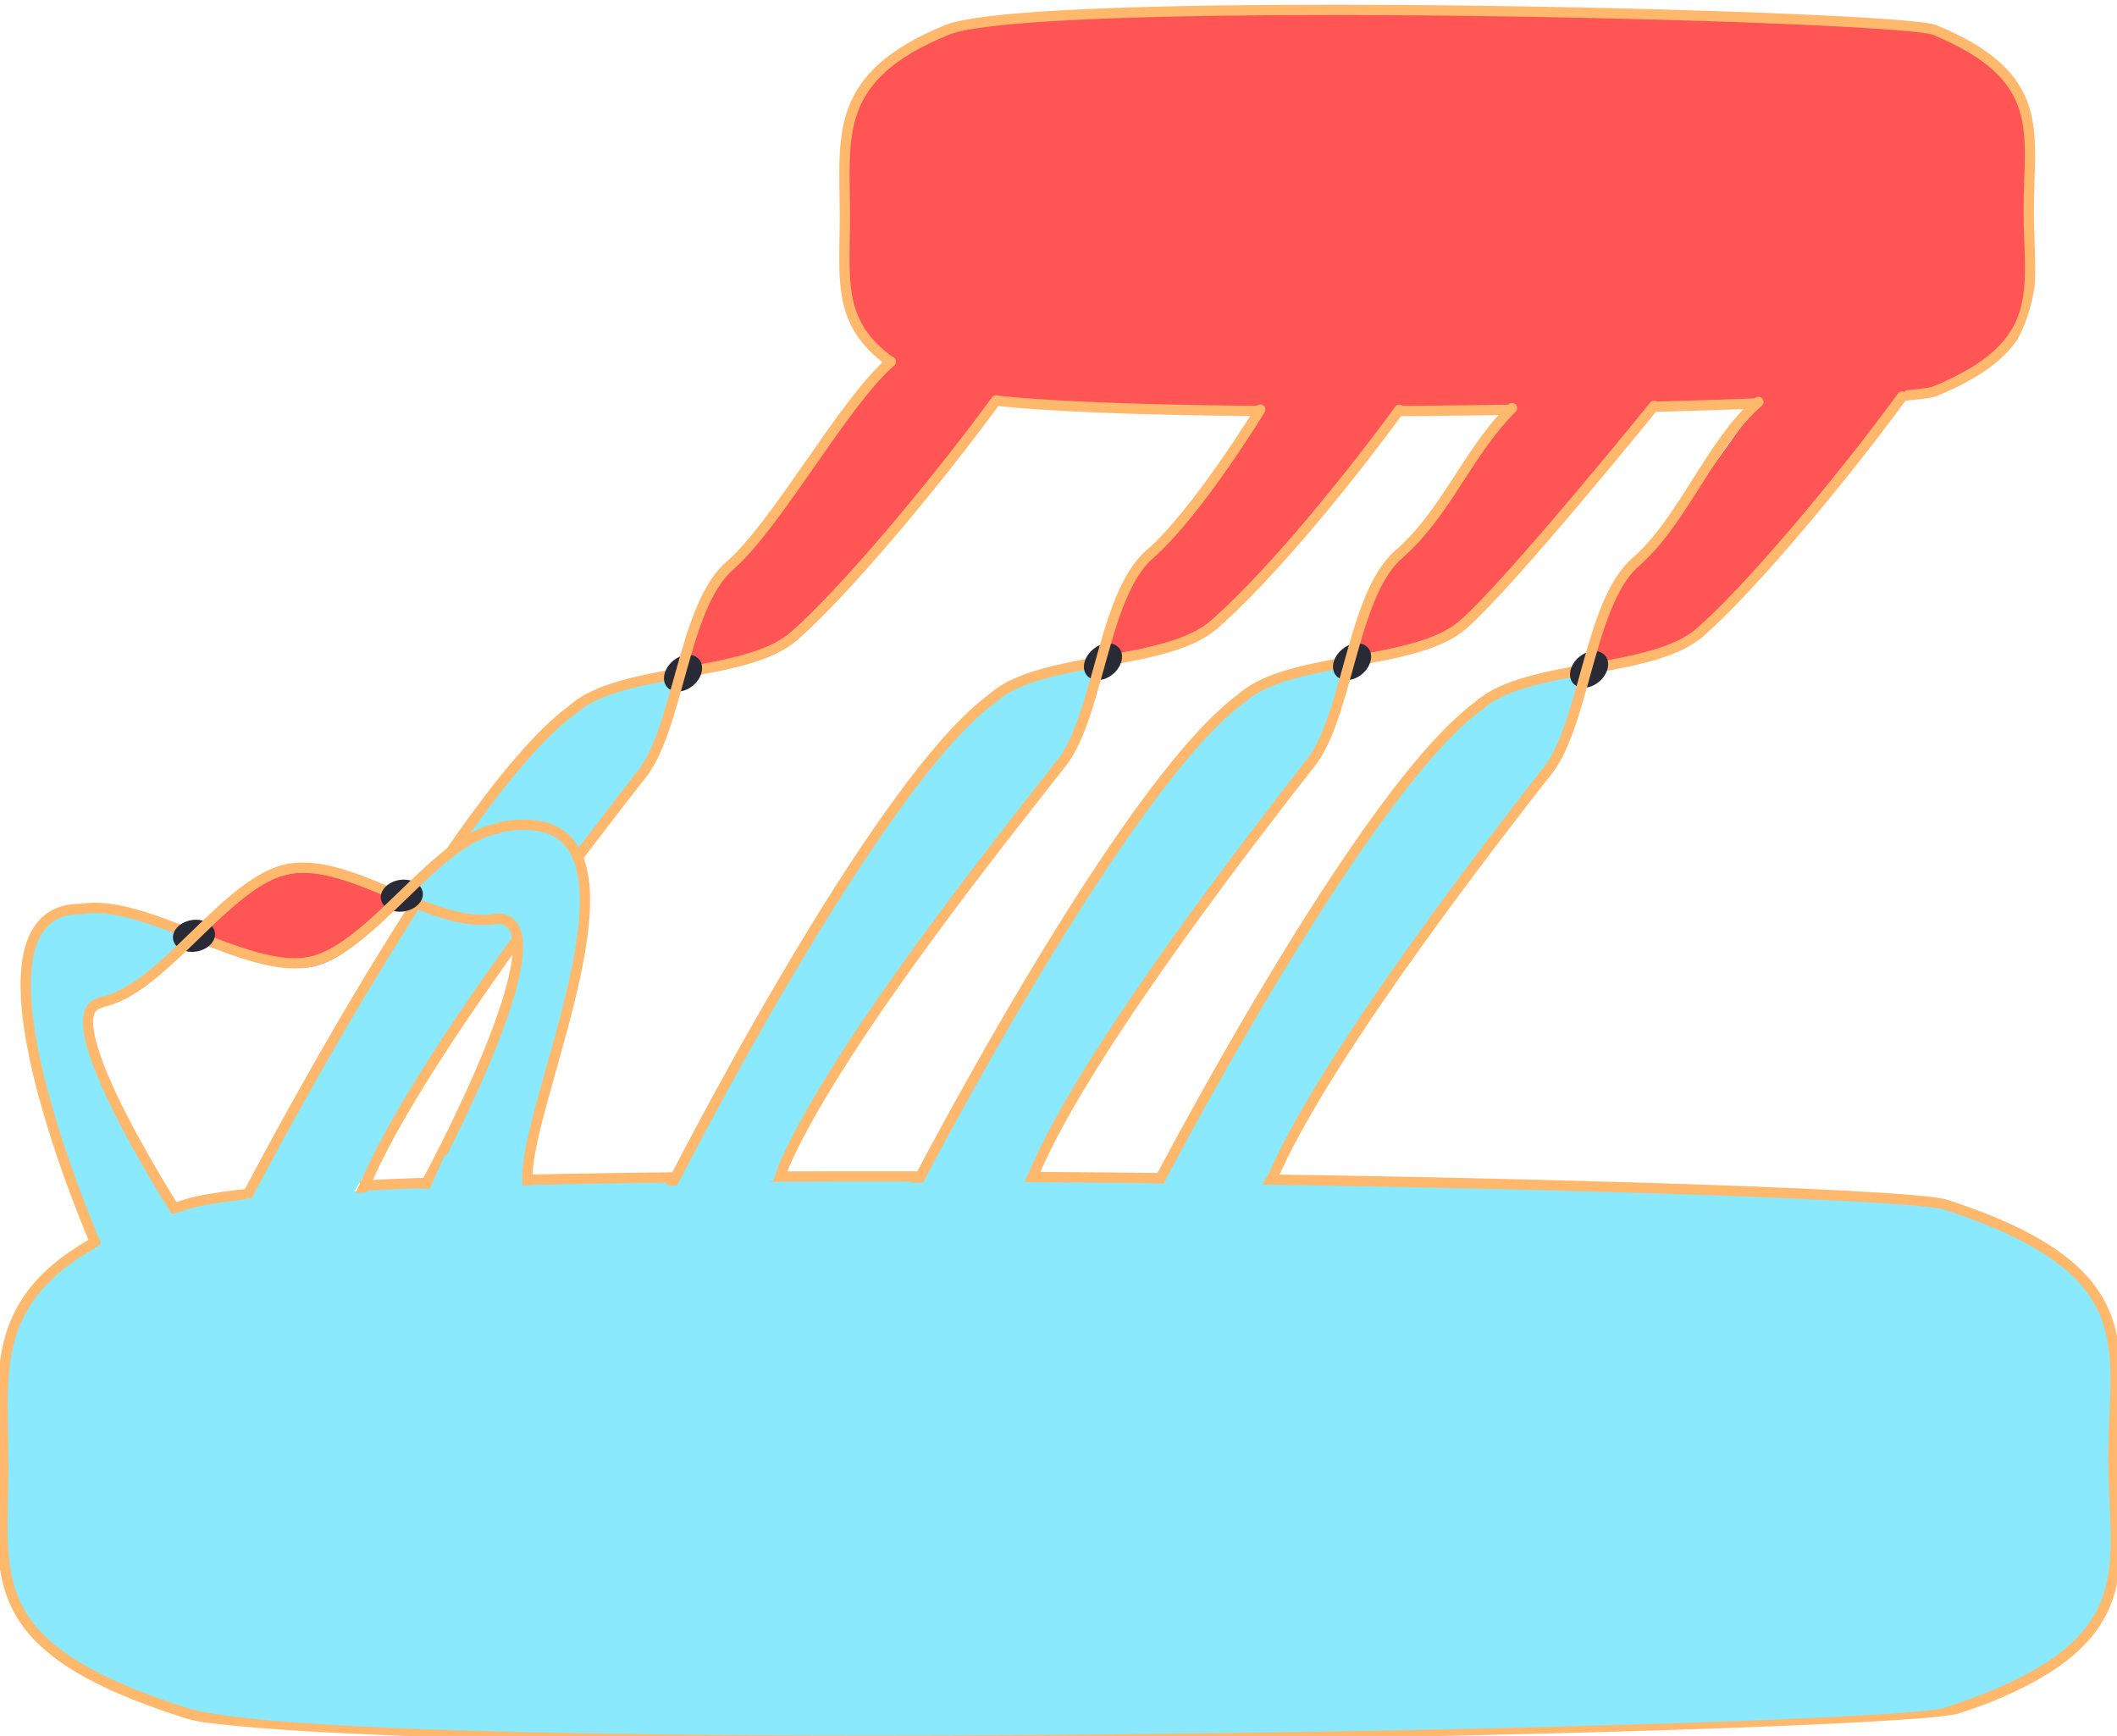 <?xml version="1.0" encoding="UTF-8" standalone="no"?>
<!DOCTYPE svg PUBLIC "-//W3C//DTD SVG 1.1//EN" "http://www.w3.org/Graphics/SVG/1.1/DTD/svg11.dtd">
<!-- Created with Vectornator (http://vectornator.io/) -->
<svg   stroke-miterlimit="10" style="fill-rule:nonzero;clip-rule:evenodd;stroke-linecap:round;stroke-linejoin:round;" version="1.1" viewBox="0 0 1000 820"   xml:space="preserve" xmlns="http://www.w3.org/2000/svg" xmlns:vectornator="http://vectornator.io" xmlns:xlink="http://www.w3.org/1999/xlink">
<defs>
<filter color-interpolation-filters="sRGB" filterUnits="userSpaceOnUse" height="61.911" id="Filter" width="79.592" x="186.957" y="388.485">
<feDropShadow dx="-3.599" dy="6.227" flood-color="#282a36" flood-opacity="0.9" in="SourceGraphic" result="Shadow" stdDeviation="4.253"/>
</filter>
<filter color-interpolation-filters="sRGB" filterUnits="userSpaceOnUse" height="61.911" id="Filter_2" width="79.592" x="196.453" y="372.82">
<feDropShadow dx="5.897" dy="-9.439" flood-color="#282a36" flood-opacity="0.9" in="SourceGraphic" result="Shadow" stdDeviation="4.253"/>
</filter>
</defs>
<clipPath id="ArtboardFrame">
<rect height="820" width="1000" x="0" y="0"/>
</clipPath>
<g clip-path="url(#ArtboardFrame)" id="Layer-1" vectornator:layerName="Layer 1" visibility="hidden">
<path d="M-110.735-138.315L1054.77-138.315L1054.77 1059.06L-110.735 1059.06L-110.735-138.315Z" fill="#282a36" fill-rule="nonzero" opacity="1" stroke="none"/>
</g>
<g clip-path="url(#ArtboardFrame)" id="Layer-2" vectornator:layerName="Layer 2">
<g opacity="1">
<clipPath id="ClipPath">
<path d="M-6.696 684.607C-16.171 625.683 36.457 573.606 36.457 573.606L44.742 589.476L82.365 573.223L77.04 559.128L117.769 549.946L119.813 565.998L170.327 562.436L167.686 541.141C167.686 541.141 190.338 539.495 198.136 539.167C199.724 539.1 203.816 560.999 203.816 560.999L248.844 559.883C248.844 559.883 245.063 537.309 247.454 537.228C262.049 536.728 295.108 532.782 295.108 532.782L305.581 532.344L335.672 544.507L336.552 531.886C336.552 531.886 352.148 531.003 358.511 530.93C361.844 530.892 361.605 547.044 361.605 547.044L397.917 544.095C397.917 544.095 395.709 522.156 399.657 522.103C424.327 521.773 523.881 512.996 523.881 512.996C523.881 512.996 470.419 562.149 483.708 542.488C496.997 522.828 511.762 540.582 511.762 540.582L534.911 542.481L572.901 523.389C572.901 523.389 594.023 523.713 613.383 525.57C616.969 525.914 617.175 539.113 617.175 539.113L643.178 542.805L655.041 524.976L828.984 530.056L805.724 550.35L845.676 551.536L854.673 536.799L880.518 541.943L885.473 552.381L912.781 559.05C912.781 559.05 919.262 544.144 919.724 544.298C1017.45 576.702 1006.45 630.163 1006.45 684.607C1006.45 739.284 1023.85 776.9 925.402 809.303C894.481 819.481 151.255 834.291 74.356 809.303C-25.344 776.906 2.778 743.532-6.696 684.607Z"/>
</clipPath>
<g clip-path="url(#ClipPath)">
<path d="M1.569 692.43C1.569 639.633-9.314 600.199 87.452 569.019C142.546 551.266 545.802 554.174 770.262 560.901C852.641 563.37 910.937 566.353 919.098 569.019C1014.59 600.203 998.303 636.625 998.303 689.019C998.303 741.637 1015.3 777.836 919.098 809.019C888.881 818.813 162.598 833.066 87.452 809.019C-9.975 777.842 1.569 745.435 1.569 692.43Z" fill="#8be9fd" fill-rule="nonzero" opacity="1" stroke="#ffb86c" stroke-linecap="round" stroke-linejoin="round" stroke-width="4.861"/>
</g>
</g>
<g opacity="1">
<clipPath id="ClipPath_2">
<path d="M394.458 96.369C389.143 54.46 418.669 17.421 418.669 17.421L426.377 8.883L432.186 11.114L441.437 7.124L464.287 0.593L471.554 0.804L479.496-2.591L492.292-5.67C492.292-5.67 505.001-6.84 509.376-7.074C510.267-7.121 520.722-7.061 520.722-7.061C520.722-7.061 532.229 9.886 531.705-6.993C531.181-23.872 535.704-8.395 537.045-8.453C545.234-8.808 563.78-11.614 563.78-11.614L569.656-11.926L586.538-3.276L587.032-12.252C587.032-12.252 595.782-12.88 599.352-12.932C601.221-12.959 601.087-1.471 601.087-1.471L621.46-3.568C621.46-3.568 620.221-19.172 622.436-19.21C636.276-19.445 692.13-25.687 692.13-25.687L679.516-6.443L700.608-9.023L719.632-18.296C719.632-18.296 731.482-18.065 742.343-16.744C744.355-16.499 744.471-7.112 744.471-7.112L759.059-4.486L765.715-17.167L863.302-13.554C863.302-13.554 857.275 16.447 853.304 1.102C849.334-14.243 869.904 0.895 869.904 0.895L877.715-8.758L892.215-5.099L892.684 0.423L907.766 3.59C907.766 3.59 913.951-3.534 914.211-3.424C969.037 19.623 962.87 57.646 962.87 96.369C962.87 135.257 964.456 172.917 909.224 195.963C891.876 203.202 483.504 207.737 440.361 189.965C384.427 166.923 399.774 138.278 394.458 96.369Z"/>
</clipPath>
<g clip-path="url(#ClipPath_2)">
<path d="M399.095 101.932C399.095 64.382 392.99 36.335 447.279 14.158C478.188 1.531 704.428 3.6 830.358 8.384C876.575 10.14 909.281 12.262 913.86 14.158C967.436 36.337 958.296 62.242 958.296 99.506C958.296 136.93 967.832 162.676 913.86 184.855C896.907 191.821 489.438 201.958 447.279 184.855C392.619 162.681 399.095 139.632 399.095 101.932Z" fill="#ff5555" fill-rule="nonzero" opacity="1" stroke="#ffb86c" stroke-linecap="round" stroke-linejoin="round" stroke-width="4.861"/>
</g>
</g>
</g>
<g id="Layer-7" vectornator:layerName="Layer 7">
<g opacity="1">
<clipPath id="ClipPath_3">
<path d="M324.437 324.567C305.062 306.143 163.112 317.074 180.955 298.31C198.798 279.547 86.275 602.297 105.649 620.721C125.023 639.144 403.38 355.777 385.537 374.541C367.694 393.305 343.811 342.991 324.437 324.567Z"/>
</clipPath>
<g clip-path="url(#ClipPath_3)">
<path d="M450.462 232.611C426.943 251.236 367.241 248.758 343.722 267.382L343.717 267.376C320.198 286 318.325 357.183 303.026 368.308C270.546 391.926 167.326 562.757 167.326 562.757C167.326 562.757 104.497 588.149 116.525 565.753C229.778 354.884 267.191 337.642 267.191 337.642C286.673 322.214 329.914 318.67 357.66 309.473C363.409 307.567 368.479 305.15 372.516 301.953L372.521 301.96C396.04 283.335 391.733 220.501 422.92 194.96C446.86 175.354 562.994 32.844 658.481 35.812C757.538 38.892 711.28 113.275 724.123 132.07C724.123 132.07 707.807 143.026 707.62 142.579C684.314 86.841 747.54 80.345 658.224 74.757C613.75 71.975 463.444 227.676 449.464 232.731" fill="#8be9fd" fill-rule="nonzero" opacity="1" stroke="none"/>
</g>
</g>
<g opacity="1">
<clipPath id="ClipPath_4">
<path d="M324.437 324.567C305.062 306.143 307.874 271.164 325.717 252.4C333.863 243.834 288.618 210.265 327.599 176.034C374.002 135.286 446.695 173.99 444.724 176.759C442.753 179.528 568.229 194.188 549.254 228.316C516.772 286.735 407.141 307.274 395.878 319.118C378.035 337.882 343.811 342.991 324.437 324.567Z"/>
</clipPath>
<g clip-path="url(#ClipPath_4)">
<path d="M427.438 164.264C403.919 182.889 367.241 248.758 343.722 267.382L342.84 270.883C314.05 301.365 327.579 343.078 295.896 366.16C275.69 380.881 368.363 435.07 368.363 435.07L340.798 464.057C340.798 464.057 210.892 361.225 266.732 331.527C300.243 313.705 329.914 318.67 357.66 309.473C363.409 307.567 368.479 305.15 372.516 301.953L372.521 301.96C396.04 283.335 451.226 208.661 482.41 174.798C539.99 112.272 594.665 42.162 614.86 71.715L561.666 40.015C561.666 40.015 535.372 64.439 493.315 79.643" fill="#ff5555" fill-rule="nonzero" opacity="1" stroke="none"/>
</g>
</g>
<g opacity="1">
<path d="M374.991 300.52C352.367 320.222 293.465 315.137 270.841 334.839" fill="none" opacity="1" stroke="#ffb86c" stroke-linecap="round" stroke-linejoin="round" stroke-width="4.861"/>
<path d="M315.105 324.545C312.384 321.421 313.555 315.949 317.72 312.322C321.885 308.695 327.467 308.287 330.187 311.41C332.907 314.534 331.736 320.007 327.571 323.634C323.406 327.261 317.825 327.669 315.105 324.545Z" fill="#282a36" fill-rule="nonzero" opacity="1" stroke="none"/>
<path d="M301.223 368.035C320.458 347.543 321.986 287.026 344.609 267.324" fill="none" opacity="1" stroke="#ffb86c" stroke-linecap="round" stroke-linejoin="round" stroke-width="4.861"/>
<path d="M374.997 300.526C397.621 280.824 439.651 231.25 470.547 189.103" fill="none" opacity="1" stroke="#ffb86c" stroke-linecap="round" stroke-linejoin="round" stroke-width="4.861"/>
<path d="M420.815 170.805C398.191 190.507 367.239 247.629 344.615 267.331" fill="none" opacity="1" stroke="#ffb86c" stroke-linecap="round" stroke-linejoin="round" stroke-width="4.861"/>
</g>
<g opacity="1">
<clipPath id="ClipPath_5">
<path d="M30.41 97.084L429.46 173.649L440.579 179.461L486.124 188.283L503.334 189.5L977.141 283.397L960.035 572.876L738.302 561.18C738.302 561.18 690.612 558.224 553.286 558.093C508.394 558.051 455.159 556.92 402.389 556.437C384.811 556.276 356.515 557.138 339.658 557.992C273.766 561.33 190.523 554.739 190.523 554.739L172.679 563.221L118.586 566.15L88.917 559.988L6.692 592.569L30.41 97.084Z"/>
</clipPath>
<g clip-path="url(#ClipPath_5)">
<path d="M272.276 333.912C216.274 372.056 114.706 568.802 114.706 568.802L168.506 568.476C168.506 568.476 170.791 563.065 175.053 553.81C202.124 495.027 279.911 395.533 301.818 367.394" fill="none" opacity="1" stroke="#ffb86c" stroke-linecap="butt" stroke-linejoin="round" stroke-width="4.861"/>
</g>
</g>
</g>
<g clip-path="url(#ArtboardFrame)" id="Layer-3" vectornator:layerName="Layer 3">
<g opacity="1">
<clipPath id="ClipPath_6">
<path d="M522.798 319.157C503.424 300.734 361.474 311.664 379.317 292.901C397.16 274.137 284.636 596.887 304.011 615.311C323.385 633.734 601.742 350.367 583.899 369.131C566.056 387.895 542.173 337.581 522.798 319.157Z"/>
</clipPath>
<g clip-path="url(#ClipPath_6)">
<path d="M648.824 227.201C625.305 245.826 565.602 243.348 542.084 261.973L542.078 261.966C518.56 280.59 516.687 351.773 501.388 362.898C468.907 386.516 365.688 557.347 365.688 557.347C365.688 557.347 302.859 582.739 314.887 560.343C428.14 349.474 465.553 332.232 465.553 332.232C485.035 316.805 528.276 313.26 556.021 304.063C561.77 302.158 566.841 299.74 570.877 296.543L570.883 296.55C594.402 277.926 590.095 215.091 621.282 189.55C645.222 169.944 761.355 27.434 856.843 30.402C955.9 33.482 909.642 107.866 922.485 126.66C922.485 126.66 906.168 137.616 905.982 137.169C882.675 81.431 945.902 74.935 856.586 69.347C812.112 66.565 661.806 222.266 647.825 227.321" fill="#8be9fd" fill-rule="nonzero" opacity="1" stroke="none"/>
</g>
</g>
<g opacity="1">
<clipPath id="ClipPath_7">
<path d="M522.798 319.157C503.424 300.734 506.236 265.754 524.079 246.99C532.225 238.424 486.979 204.855 525.961 170.624C572.364 129.876 645.057 168.58 643.086 171.349C641.115 174.118 766.59 188.778 747.615 222.906C715.134 281.325 605.502 301.864 594.239 313.708C576.396 332.472 542.173 337.581 522.798 319.157Z"/>
</clipPath>
<g clip-path="url(#ClipPath_7)">
<path d="M625.799 158.854C602.281 177.479 565.602 243.348 542.084 261.973L541.201 265.473C512.412 295.956 525.94 337.668 494.258 360.75C474.052 375.471 566.724 429.661 566.724 429.661L539.16 458.647C539.16 458.647 409.254 355.815 465.094 326.117C498.605 308.295 528.276 313.26 556.021 304.063C561.77 302.158 566.841 299.74 570.877 296.543L570.883 296.55C594.402 277.926 649.587 203.251 680.772 169.388C738.352 106.862 793.027 36.752 813.222 66.305L760.028 34.605C760.028 34.605 733.734 59.029 691.676 74.233" fill="#ff5555" fill-rule="nonzero" opacity="1" stroke="none"/>
</g>
</g>
<g opacity="1">
<path d="M573.353 295.11C550.729 314.812 491.827 309.727 469.203 329.429" fill="none" opacity="1" stroke="#ffb86c" stroke-linecap="round" stroke-linejoin="round" stroke-width="4.861"/>
<path d="M513.466 319.135C510.746 316.012 511.917 310.539 516.082 306.912C520.247 303.285 525.828 302.877 528.549 306.001C531.269 309.124 530.098 314.597 525.933 318.224C521.768 321.851 516.187 322.259 513.466 319.135Z" fill="#282a36" fill-rule="nonzero" opacity="1" stroke="none"/>
<path d="M499.585 362.625C518.82 342.134 520.347 281.616 542.971 261.914" fill="none" opacity="1" stroke="#ffb86c" stroke-linecap="round" stroke-linejoin="round" stroke-width="4.861"/>
<path d="M573.359 295.117C595.982 275.415 630.087 235.747 660.983 193.6" fill="none" opacity="1" stroke="#ffb86c" stroke-linecap="round" stroke-linejoin="round" stroke-width="4.861"/>
<path d="M595.276 193.505C595.276 193.505 565.601 242.219 542.977 261.921" fill="none" opacity="1" stroke="#ffb86c" stroke-linecap="round" stroke-linejoin="round" stroke-width="4.861"/>
</g>
<g opacity="1">
<clipPath id="ClipPath_8">
<path d="M228.771 91.674L627.821 168.239L638.941 174.051L684.486 182.874L701.696 184.09L1175.5 277.987L1158.4 567.466L936.664 555.77C936.664 555.77 888.973 552.814 751.648 552.684C706.756 552.641 653.52 551.511 600.75 551.027C583.173 550.866 554.877 551.728 538.02 552.582C472.128 555.921 388.885 549.329 388.885 549.329L371.041 557.811L316.947 560.024L287.279 554.579L205.053 587.159L228.771 91.674Z"/>
</clipPath>
<g clip-path="url(#ClipPath_8)">
<path d="M470.637 328.502C414.635 366.647 315.217 563.631 315.217 563.631L366.868 563.067C366.868 563.067 367.481 556.699 371.743 547.445C398.813 488.661 478.273 390.123 500.18 361.985" fill="none" opacity="1" stroke="#ffb86c" stroke-linecap="butt" stroke-linejoin="round" stroke-width="4.861"/>
</g>
</g>
</g>
<g clip-path="url(#ArtboardFrame)" id="Layer-4" vectornator:layerName="Layer 4">
<g opacity="1">
<clipPath id="ClipPath_9">
<path d="M640.463 319.157C621.088 300.734 479.138 311.664 496.981 292.901C514.824 274.137 402.301 596.887 421.675 615.311C441.049 633.734 719.407 350.367 701.564 369.131C683.721 387.895 659.837 337.581 640.463 319.157Z"/>
</clipPath>
<g clip-path="url(#ClipPath_9)">
<path d="M766.488 227.201C742.97 245.826 683.267 243.348 659.748 261.973L659.743 261.966C636.224 280.59 634.351 351.773 619.052 362.898C586.572 386.516 484.404 558.048 484.404 558.048C484.404 558.048 420.523 582.739 432.552 560.343C545.804 349.474 583.217 332.232 583.217 332.232C602.699 316.805 645.94 313.26 673.686 304.063C679.435 302.158 684.505 299.74 688.542 296.543L688.548 296.55C712.066 277.926 707.759 215.091 738.947 189.55C762.887 169.944 879.02 27.434 974.507 30.402C1073.56 33.482 1027.31 107.866 1040.15 126.66C1040.15 126.66 1023.83 137.616 1023.65 137.169C1000.34 81.431 1063.57 74.935 974.25 69.347C929.777 66.565 779.47 222.266 765.49 227.321" fill="#8be9fd" fill-rule="nonzero" opacity="1" stroke="none"/>
</g>
</g>
<g opacity="1">
<clipPath id="ClipPath_10">
<path d="M640.463 319.157C621.088 300.734 623.9 265.754 641.743 246.99C649.889 238.424 604.644 204.855 643.625 170.624C690.028 129.876 762.721 168.58 760.75 171.349C758.779 174.118 884.255 188.778 865.28 222.906C832.798 281.325 723.167 301.864 711.904 313.708C694.061 332.472 659.837 337.581 640.463 319.157Z"/>
</clipPath>
<g clip-path="url(#ClipPath_10)">
<path d="M743.464 158.854C719.945 177.479 683.267 243.348 659.748 261.973L658.866 265.473C630.076 295.956 643.605 337.668 611.922 360.75C591.716 375.471 684.389 429.661 684.389 429.661L656.825 458.647C656.825 458.647 526.919 355.815 582.758 326.117C616.269 308.295 645.94 313.26 673.686 304.063C679.435 302.158 684.505 299.74 688.542 296.543L688.548 296.55C712.066 277.926 767.252 203.251 798.436 169.388C856.016 106.862 910.691 36.752 930.886 66.305L877.693 34.605C877.693 34.605 851.398 59.029 809.341 74.233" fill="#ff5555" fill-rule="nonzero" opacity="1" stroke="none"/>
</g>
</g>
<g opacity="1">
<path d="M691.017 295.11C668.394 314.812 609.491 309.727 586.867 329.429" fill="none" opacity="1" stroke="#ffb86c" stroke-linecap="round" stroke-linejoin="round" stroke-width="4.861"/>
<path d="M631.131 319.135C628.411 316.012 629.582 310.539 633.747 306.912C637.911 303.285 643.493 302.877 646.213 306.001C648.934 309.124 647.762 314.597 643.598 318.224C639.433 321.851 633.851 322.259 631.131 319.135Z" fill="#282a36" fill-rule="nonzero" opacity="1" stroke="none"/>
<path d="M617.249 362.625C636.485 342.134 638.012 281.616 660.636 261.914" fill="none" opacity="1" stroke="#ffb86c" stroke-linecap="round" stroke-linejoin="round" stroke-width="4.861"/>
<path d="M691.023 295.117C713.243 275.766 780.804 192.458 781.356 191.706" fill="none" opacity="1" stroke="#ffb86c" stroke-linecap="round" stroke-linejoin="round" stroke-width="4.861"/>
<path d="M714.201 192.785C692.635 214.477 683.265 242.219 660.641 261.921" fill="none" opacity="1" stroke="#ffb86c" stroke-linecap="round" stroke-linejoin="round" stroke-width="4.861"/>
</g>
<g opacity="1">
<clipPath id="ClipPath_11">
<path d="M346.436 91.674L745.486 168.239L756.605 174.051L802.15 182.874L819.36 184.09L1293.17 277.987L1276.06 567.466L1054.33 555.77C1054.33 555.77 1006.64 552.814 869.312 552.684C824.421 552.641 771.185 551.511 718.415 551.027C700.838 550.866 672.541 551.728 655.684 552.582C589.792 555.921 506.549 549.329 506.549 549.329L488.706 557.811L429.983 558.71L404.943 554.579L322.718 587.159L346.436 91.674Z"/>
</clipPath>
<g clip-path="url(#ClipPath_11)">
<path d="M588.302 328.502C532.3 366.647 430.732 563.393 430.732 563.393L484.532 563.067C484.532 563.067 486.818 557.655 491.079 548.401C518.15 489.617 595.937 390.123 617.844 361.985" fill="none" opacity="1" stroke="#ffb86c" stroke-linecap="butt" stroke-linejoin="round" stroke-width="4.861"/>
</g>
</g>
</g>
<g clip-path="url(#ArtboardFrame)" id="Layer-6" vectornator:layerName="Layer 6">
<g opacity="1">
<clipPath id="ClipPath_12">
<path d="M752.413 322.769C733.039 304.345 591.088 315.276 608.931 296.512C626.774 277.748 514.251 600.499 533.625 618.922C553 637.346 831.357 353.979 813.514 372.743C795.671 391.507 771.787 341.192 752.413 322.769Z"/>
</clipPath>
<g clip-path="url(#ClipPath_12)">
<path d="M878.438 230.813C854.92 249.438 795.217 246.96 771.699 265.584L771.693 265.578C748.174 284.202 746.301 355.385 731.003 366.51C698.522 390.127 595.303 560.959 595.303 560.959C595.303 560.959 532.474 586.351 544.502 563.955C657.754 353.086 695.167 335.844 695.167 335.844C714.649 320.416 757.891 316.872 785.636 307.675C791.385 305.769 796.455 303.352 800.492 300.155L800.498 300.162C824.016 281.537 819.709 218.703 850.897 193.162C874.837 173.556 990.97 31.046 1086.46 34.014C1185.51 37.093 1139.26 111.477 1152.1 130.272C1152.1 130.272 1135.78 141.228 1135.6 140.781C1112.29 85.043 1175.52 78.547 1086.2 72.959C1041.73 70.176 891.421 225.878 877.44 230.932" fill="#8be9fd" fill-rule="nonzero" opacity="1" stroke="none"/>
</g>
</g>
<g opacity="1">
<clipPath id="ClipPath_13">
<path d="M752.413 322.769C733.039 304.345 735.85 269.366 753.693 250.602C761.84 242.036 716.594 208.467 755.576 174.236C801.979 133.487 874.672 172.192 872.7 174.961C870.729 177.73 996.205 192.39 977.23 226.517C944.749 284.937 835.117 305.475 823.854 317.32C806.011 336.084 771.787 341.192 752.413 322.769Z"/>
</clipPath>
<g clip-path="url(#ClipPath_13)">
<path d="M855.414 162.466C831.896 181.091 795.217 246.96 771.699 265.584L770.816 269.085C742.027 299.567 755.555 341.28 723.873 364.362C703.666 379.083 796.339 433.272 796.339 433.272L768.775 462.259C768.775 462.259 638.869 359.427 694.708 329.729C728.219 311.906 757.891 316.872 785.636 307.675C791.385 305.769 796.455 303.352 800.492 300.155L800.498 300.162C824.016 281.537 879.202 206.863 910.386 173C967.966 110.474 1022.64 40.363 1042.84 69.917L989.643 38.217C989.643 38.217 963.348 62.641 921.291 77.845" fill="#ff5555" fill-rule="nonzero" opacity="1" stroke="none"/>
</g>
</g>
<g opacity="1">
<path d="M802.967 298.722C780.344 318.424 721.441 313.339 698.818 333.041" fill="none" opacity="1" stroke="#ffb86c" stroke-linecap="round" stroke-linejoin="round" stroke-width="4.861"/>
<path d="M743.081 322.747C740.361 319.623 741.532 314.151 745.697 310.524C749.862 306.897 755.443 306.488 758.164 309.612C760.884 312.736 759.713 318.208 755.548 321.835C751.383 325.462 745.801 325.871 743.081 322.747Z" fill="#282a36" fill-rule="nonzero" opacity="1" stroke="none"/>
<path d="M729.199 366.237C748.435 345.745 749.962 285.228 772.586 265.526" fill="none" opacity="1" stroke="#ffb86c" stroke-linecap="round" stroke-linejoin="round" stroke-width="4.861"/>
<path d="M802.973 298.728C825.597 279.026 867.627 229.452 898.523 187.305" fill="none" opacity="1" stroke="#ffb86c" stroke-linecap="round" stroke-linejoin="round" stroke-width="4.861"/>
<path d="M830.6 189.853C807.976 209.555 795.215 245.831 772.592 265.533" fill="none" opacity="1" stroke="#ffb86c" stroke-linecap="round" stroke-linejoin="round" stroke-width="4.861"/>
</g>
<g opacity="1">
<clipPath id="ClipPath_14">
<path d="M458.386 95.286L857.436 171.851L868.555 177.663L914.101 186.485L931.311 187.702L1405.12 281.599L1388.01 571.078L1166.28 559.381C1166.28 559.381 1118.59 556.426 981.263 556.295C936.371 556.253 883.135 555.122 830.365 554.639C812.788 554.478 784.492 555.34 767.634 556.194C701.742 559.532 618.5 552.94 618.5 552.94L602.69 559.454L547.587 558.963L516.894 558.19L434.668 590.771L458.386 95.286Z"/>
</clipPath>
<g clip-path="url(#ClipPath_14)">
<path d="M700.252 332.114C644.25 370.258 542.682 567.004 542.682 567.004L596.482 566.678C596.482 566.678 598.768 561.266 603.029 552.012C630.1 493.229 707.887 393.735 729.794 365.596" fill="none" opacity="1" stroke="#ffb86c" stroke-linecap="butt" stroke-linejoin="round" stroke-width="4.861"/>
</g>
</g>
</g>
<g clip-path="url(#ArtboardFrame)" id="Layer-5" vectornator:layerName="Layer 5">
<g opacity="1">
<path d="M223.585 407.178C228.216 399.29 250.477 392.951 254.083 402.945C257.688 412.939 241.244 422.879 237.357 426.119C234.911 428.157 212.678 431.983 207.244 422.407C202.559 414.152 213.21 424.85 223.585 407.178Z" fill="#8be9fd" fill-rule="nonzero" filter="url(#Filter)" stroke="#ffb86c" stroke-linecap="butt" stroke-linejoin="round" stroke-width="9.836" vectornator:shadowAngle="2.09486" vectornator:shadowColor="#282a36" vectornator:shadowOffset="7.19178" vectornator:shadowOpacity="0.9" vectornator:shadowRadius="8.50685"/>
<path d="M223.585 407.178C228.216 399.29 250.477 392.951 254.083 402.945C257.688 412.939 241.244 422.879 237.357 426.119C234.911 428.157 212.678 431.983 207.244 422.407C202.559 414.152 213.21 424.85 223.585 407.178Z" fill="#8be9fd" fill-rule="nonzero" filter="url(#Filter_2)" stroke="#ffb86c" stroke-linecap="butt" stroke-linejoin="round" stroke-width="9.836" vectornator:shadowAngle="-1.01235" vectornator:shadowColor="#282a36" vectornator:shadowOffset="11.1301" vectornator:shadowOpacity="0.9" vectornator:shadowRadius="8.50685"/>
<path d="M226.448 433.29C193.622 428.638 168.21 408.319 138.499 412.478L138.498 412.469C108.787 416.628 94.471 456.764 47.255 473.461C26.116 480.936 83.359 572.603 83.359 572.603L46.834 593.179C46.834 593.179-23.558 426.179 39.632 428.83C77.555 430.421 39.836 428.772 39.836 428.772C64.447 425.327 100.631 449.721 129.215 455.833C135.138 457.099 140.734 457.581 145.834 456.867L145.835 456.876C175.546 452.717 199.774 395.722 239.599 389.48C323.574 376.318 239.151 534.613 249.452 561.752C249.452 561.752 186.732 592.959 200.738 563.464C261.154 436.233 250.781 436.739 226.448 433.29Z" fill="#8be9fd" fill-rule="nonzero" opacity="1" stroke="none"/>
<clipPath id="ClipPath_15">
<path d="M95.14 454.23C87.756 428.534 105.668 397.594 130.554 390.443C155.44 383.292 181.6 398.325 188.984 424.021C196.368 449.716 182.18 476.344 157.294 483.495C132.408 490.647 102.524 479.926 95.14 454.23Z"/>
</clipPath>
<g clip-path="url(#ClipPath_15)">
<path d="M244.498 440.573C214.787 444.732 168.21 408.319 138.499 412.478L138.498 412.469C97.113 420.534 93.052 459.726 47.255 473.461C23.309 480.642 74.874 569.571 74.874 569.571L36.43 580.618C36.43 580.618-23.558 426.179 39.632 428.83C77.555 430.421 39.836 428.772 39.836 428.772C64.447 425.327 100.631 449.721 129.215 455.833C135.138 457.099 140.734 457.581 145.834 456.867L145.835 456.876C175.546 452.717 197.729 402.368 237.554 396.126C321.529 382.964 311.964 468.932 314.422 504.642L275.054 514.549C275.054 514.549 289.061 448.871 245.093 440.696" fill="#ff5555" fill-rule="nonzero" opacity="1" stroke="none"/>
<path d="M224.214 393.221L195.876 430.161L238.889 434.209L267.986 396.257L224.214 393.221Z" fill="none" opacity="1" stroke="#ffb86c" stroke-linecap="butt" stroke-linejoin="round" stroke-width="4.861"/>
</g>
</g>
<g opacity="1">
<path d="M145.376 454.526C115.788 459.486 68.243 424.346 38.656 429.307" fill="none" opacity="1" stroke="#ffb86c" stroke-linecap="round" stroke-linejoin="round" stroke-width="4.861"/>
<path d="M81.767 443.683C81.082 439.597 84.943 435.546 90.39 434.632C95.836 433.719 100.807 436.291 101.492 440.376C102.177 444.461 98.317 448.513 92.87 449.426C87.423 450.339 82.452 447.768 81.767 443.683Z" fill="#282a36" fill-rule="nonzero" opacity="1" stroke="none"/>
<path d="M47.19 473.49C76.777 468.53 107.255 415.303 136.842 410.343" fill="none" opacity="1" stroke="#ffb86c" stroke-linecap="round" stroke-linejoin="round" stroke-width="4.861"/>
<path d="M234.36 434.037C204.773 438.998 166.431 405.391 136.843 410.351" fill="none" opacity="1" stroke="#ffb86c" stroke-linecap="round" stroke-linejoin="round" stroke-width="4.861"/>
<path d="M179.954 424.727C179.269 420.642 183.13 416.59 188.577 415.677C194.023 414.764 198.994 417.335 199.679 421.42C200.364 425.506 196.504 429.558 191.057 430.471C185.61 431.384 180.639 428.812 179.954 424.727Z" fill="#282a36" fill-rule="nonzero" opacity="1" stroke="none"/>
<path d="M145.377 454.535C174.964 449.575 205.442 396.348 235.029 391.388" fill="none" opacity="1" stroke="#ffb86c" stroke-linecap="round" stroke-linejoin="round" stroke-width="4.861"/>
<clipPath id="ClipPath_16">
<path d="M-638.987 499.587L356.765 266.523L251.325 559.755L246.801 560.029L246.536 549.202L210.063 545.622L202.974 561.522L196.067 561.382L145.777 536.103C145.777 536.103 86.369 571.781 82.359 573.167C70.672 577.205 44.465 578.54 44.465 578.54L47.832 587.354L41.197 591.887L-378.022 701.533L-473.296 737.229L-541.839 793.126L-638.987 499.587Z"/>
</clipPath>
<g clip-path="url(#ClipPath_16)">
<path d="M38.455 429.37C-24.784 428.429 45.851 589.003 45.851 589.003L85.124 575.167C85.124 575.167 22.816 478.922 47.282 473.779" fill="none" opacity="1" stroke="#ffb86c" stroke-linecap="butt" stroke-linejoin="round" stroke-width="4.861"/>
<path d="M234.431 433.901C270.263 432.944 200.536 560.516 200.536 560.516L249.238 558.482C245.815 522.851 319.967 375.263 236.379 390.69" fill="none" opacity="1" stroke="#ffb86c" stroke-linecap="round" stroke-linejoin="round" stroke-width="4.861"/>
</g>
</g>
</g>
</svg>
